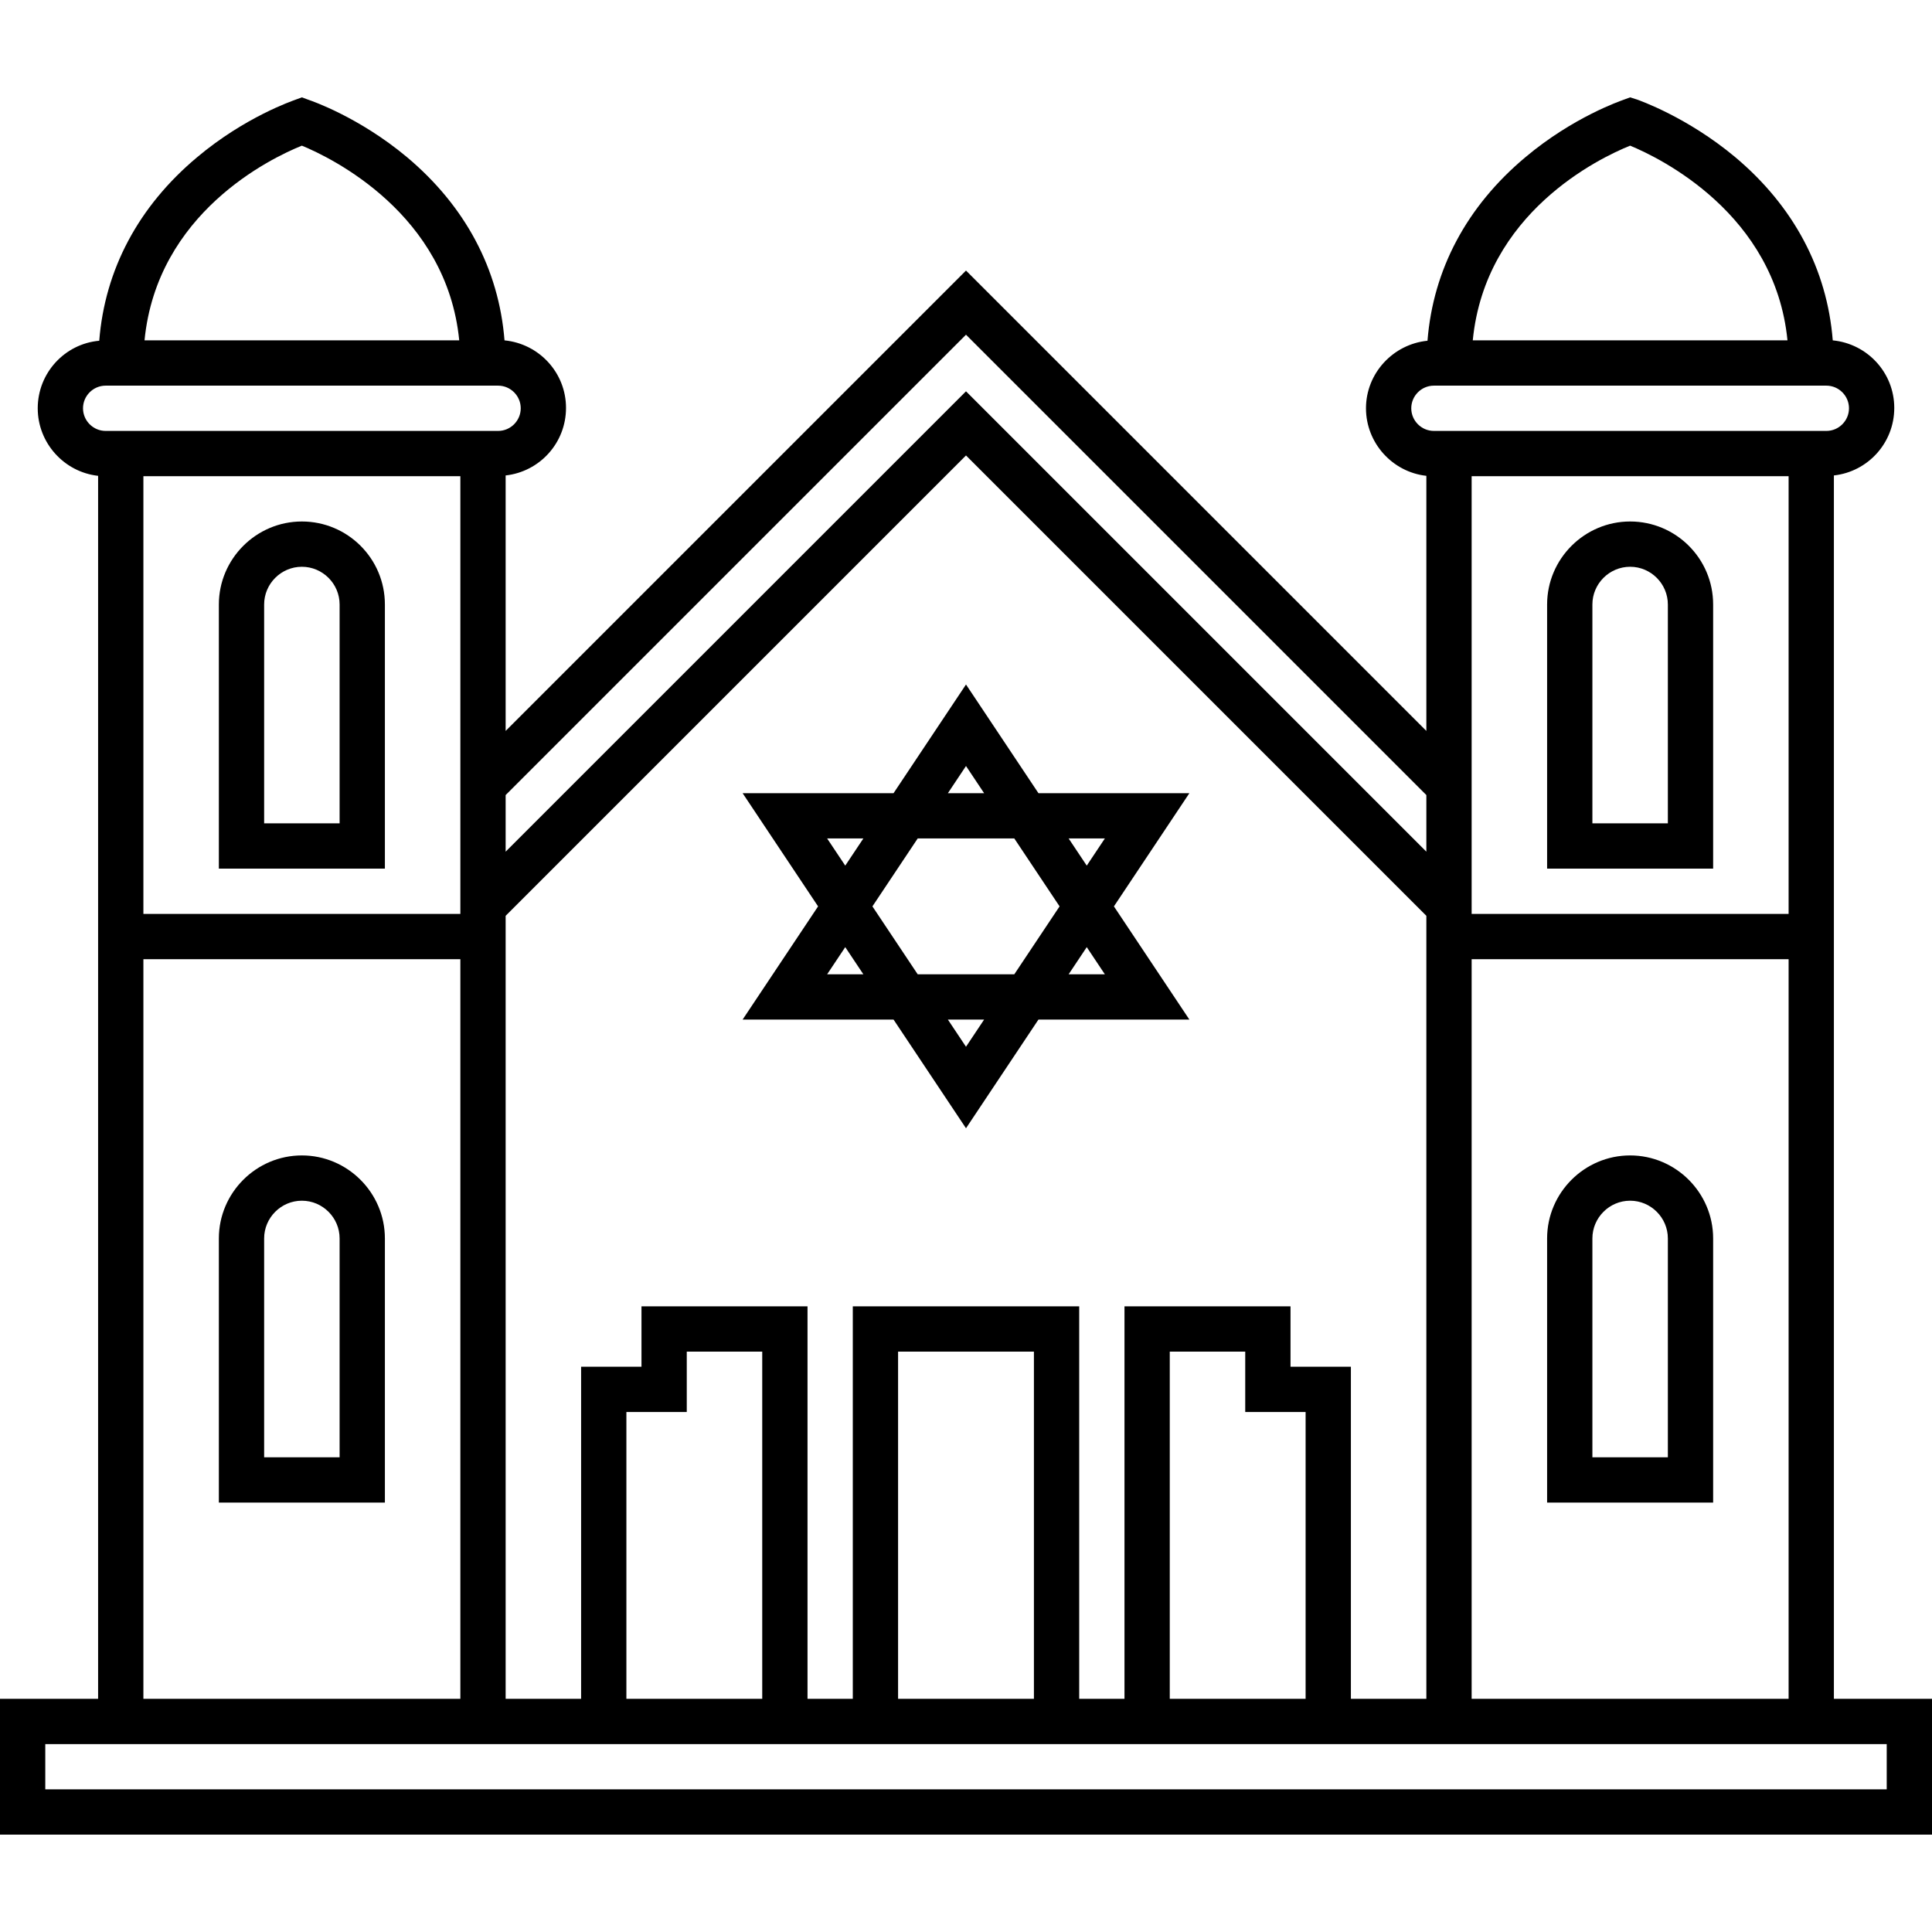 <?xml version="1.0" encoding="utf-8"?>
<!-- Generator: Adobe Illustrator 24.1.0, SVG Export Plug-In . SVG Version: 6.00 Build 0)  -->
<svg version="1.1" id="Layer_1" xmlns="http://www.w3.org/2000/svg" xmlns:xlink="http://www.w3.org/1999/xlink" x="0px" y="0px"
	 viewBox="0 0 512 512" style="enable-background:new 0 0 512 512;" xml:space="preserve">
<path d="M432,138.2c-12.1,0-22,9.9-22,22v70h44v-70C454,148,444.1,138.2,432,138.2z M442,218.2h-20v-58c0-5.5,4.5-10,10-10
	s10,4.5,10,10V218.2z M275.2,210.2L256,181.4l-19.2,28.8h-40l20,30l-20,30h40L256,299l19.2-28.8h40l-20-30l20-30L275.2,210.2
	L275.2,210.2z M256,203l4.8,7.2h-9.6L256,203z M219.2,258.2l4.8-7.2l4.8,7.2H219.2z M224,229.4l-4.8-7.2h9.6L224,229.4z M256,277.4
	l-4.8-7.2h9.6L256,277.4z M268.8,258.2h-25.6l-12-18l12-18h25.6l12,18L268.8,258.2z M283.2,258.2l4.8-7.2l4.8,7.2H283.2z M288,229.4
	l-4.8-7.2h9.6L288,229.4z M486,450.2V126c9-1,16-8.6,16-17.9c0-9.3-7.1-17-16.3-17.9c-1.5-18.9-10.4-35.6-25.9-48.6
	c-12.7-10.6-25.4-15-25.9-15.2l-1.9-0.6l-1.9,0.7c-0.5,0.2-13.2,4.5-25.9,15.2c-15.5,13-24.4,29.7-25.9,48.6
	c-9.1,0.9-16.3,8.6-16.3,17.9c0,9.2,7,16.9,16,17.9v67.6l-122-122l-122,122V126c9-1,16-8.6,16-17.9c0-9.3-7.1-17-16.3-17.9
	c-1.5-18.9-10.4-35.6-25.9-48.6C95.1,31,82.5,26.7,81.9,26.5L80,25.8l-1.9,0.7c-0.5,0.2-13.2,4.5-25.9,15.2
	c-15.5,13-24.4,29.7-25.9,48.6C17.2,91.1,10,98.8,10,108.2c0,9.2,7,16.9,16,17.9v324.1H0v36h512v-36L486,450.2z M432,38.6
	c8,3.3,38.4,18.1,41.7,51.6h-83.4C393.6,56.4,423.8,41.9,432,38.6z M374,108.2c0-3.3,2.7-6,6-6h104c3.3,0,6,2.7,6,6s-2.7,6-6,6H380
	C376.7,114.2,374,111.5,374,108.2z M390,242.2v-116h84v116H390z M474,254.2v196h-84v-196H474z M256,88.7l122,122v15l-122-122
	l-122,122v-15L256,88.7z M342,362.2v-16h-44v104h-12v-104h-60v104h-12v-104h-44v16h-16v88h-20V242.7l122-122l122,122v207.5h-20v-88
	H342z M346,374.2v76h-36v-92h20v16H346z M274,358.2v92h-36v-92H274z M202,358.2v92h-36v-76h16v-16H202z M80,38.6
	c8,3.3,38.4,18.1,41.7,51.6H38.3C41.6,56.4,71.8,41.9,80,38.6z M22,108.2c0-3.3,2.7-6,6-6h104c3.3,0,6,2.7,6,6s-2.7,6-6,6H28
	C24.7,114.2,22,111.5,22,108.2z M38,242.2v-116h84v116H38z M122,254.2v196H38v-196H122z M500,474.2H12v-12h488V474.2z M80,138.2
	c-12.1,0-22,9.9-22,22v70h44v-70C102,148,92.1,138.2,80,138.2z M90,218.2H70v-58c0-5.5,4.5-10,10-10s10,4.5,10,10V218.2z M102,328.2
	c0-12.1-9.9-22-22-22s-22,9.9-22,22v70h44V328.2z M90,386.2H70v-58c0-5.5,4.5-10,10-10s10,4.5,10,10V386.2z M454,328.2
	c0-12.1-9.9-22-22-22s-22,9.9-22,22v70h44V328.2z M442,386.2h-20v-58c0-5.5,4.5-10,10-10s10,4.5,10,10V386.2z"/>
</svg>
